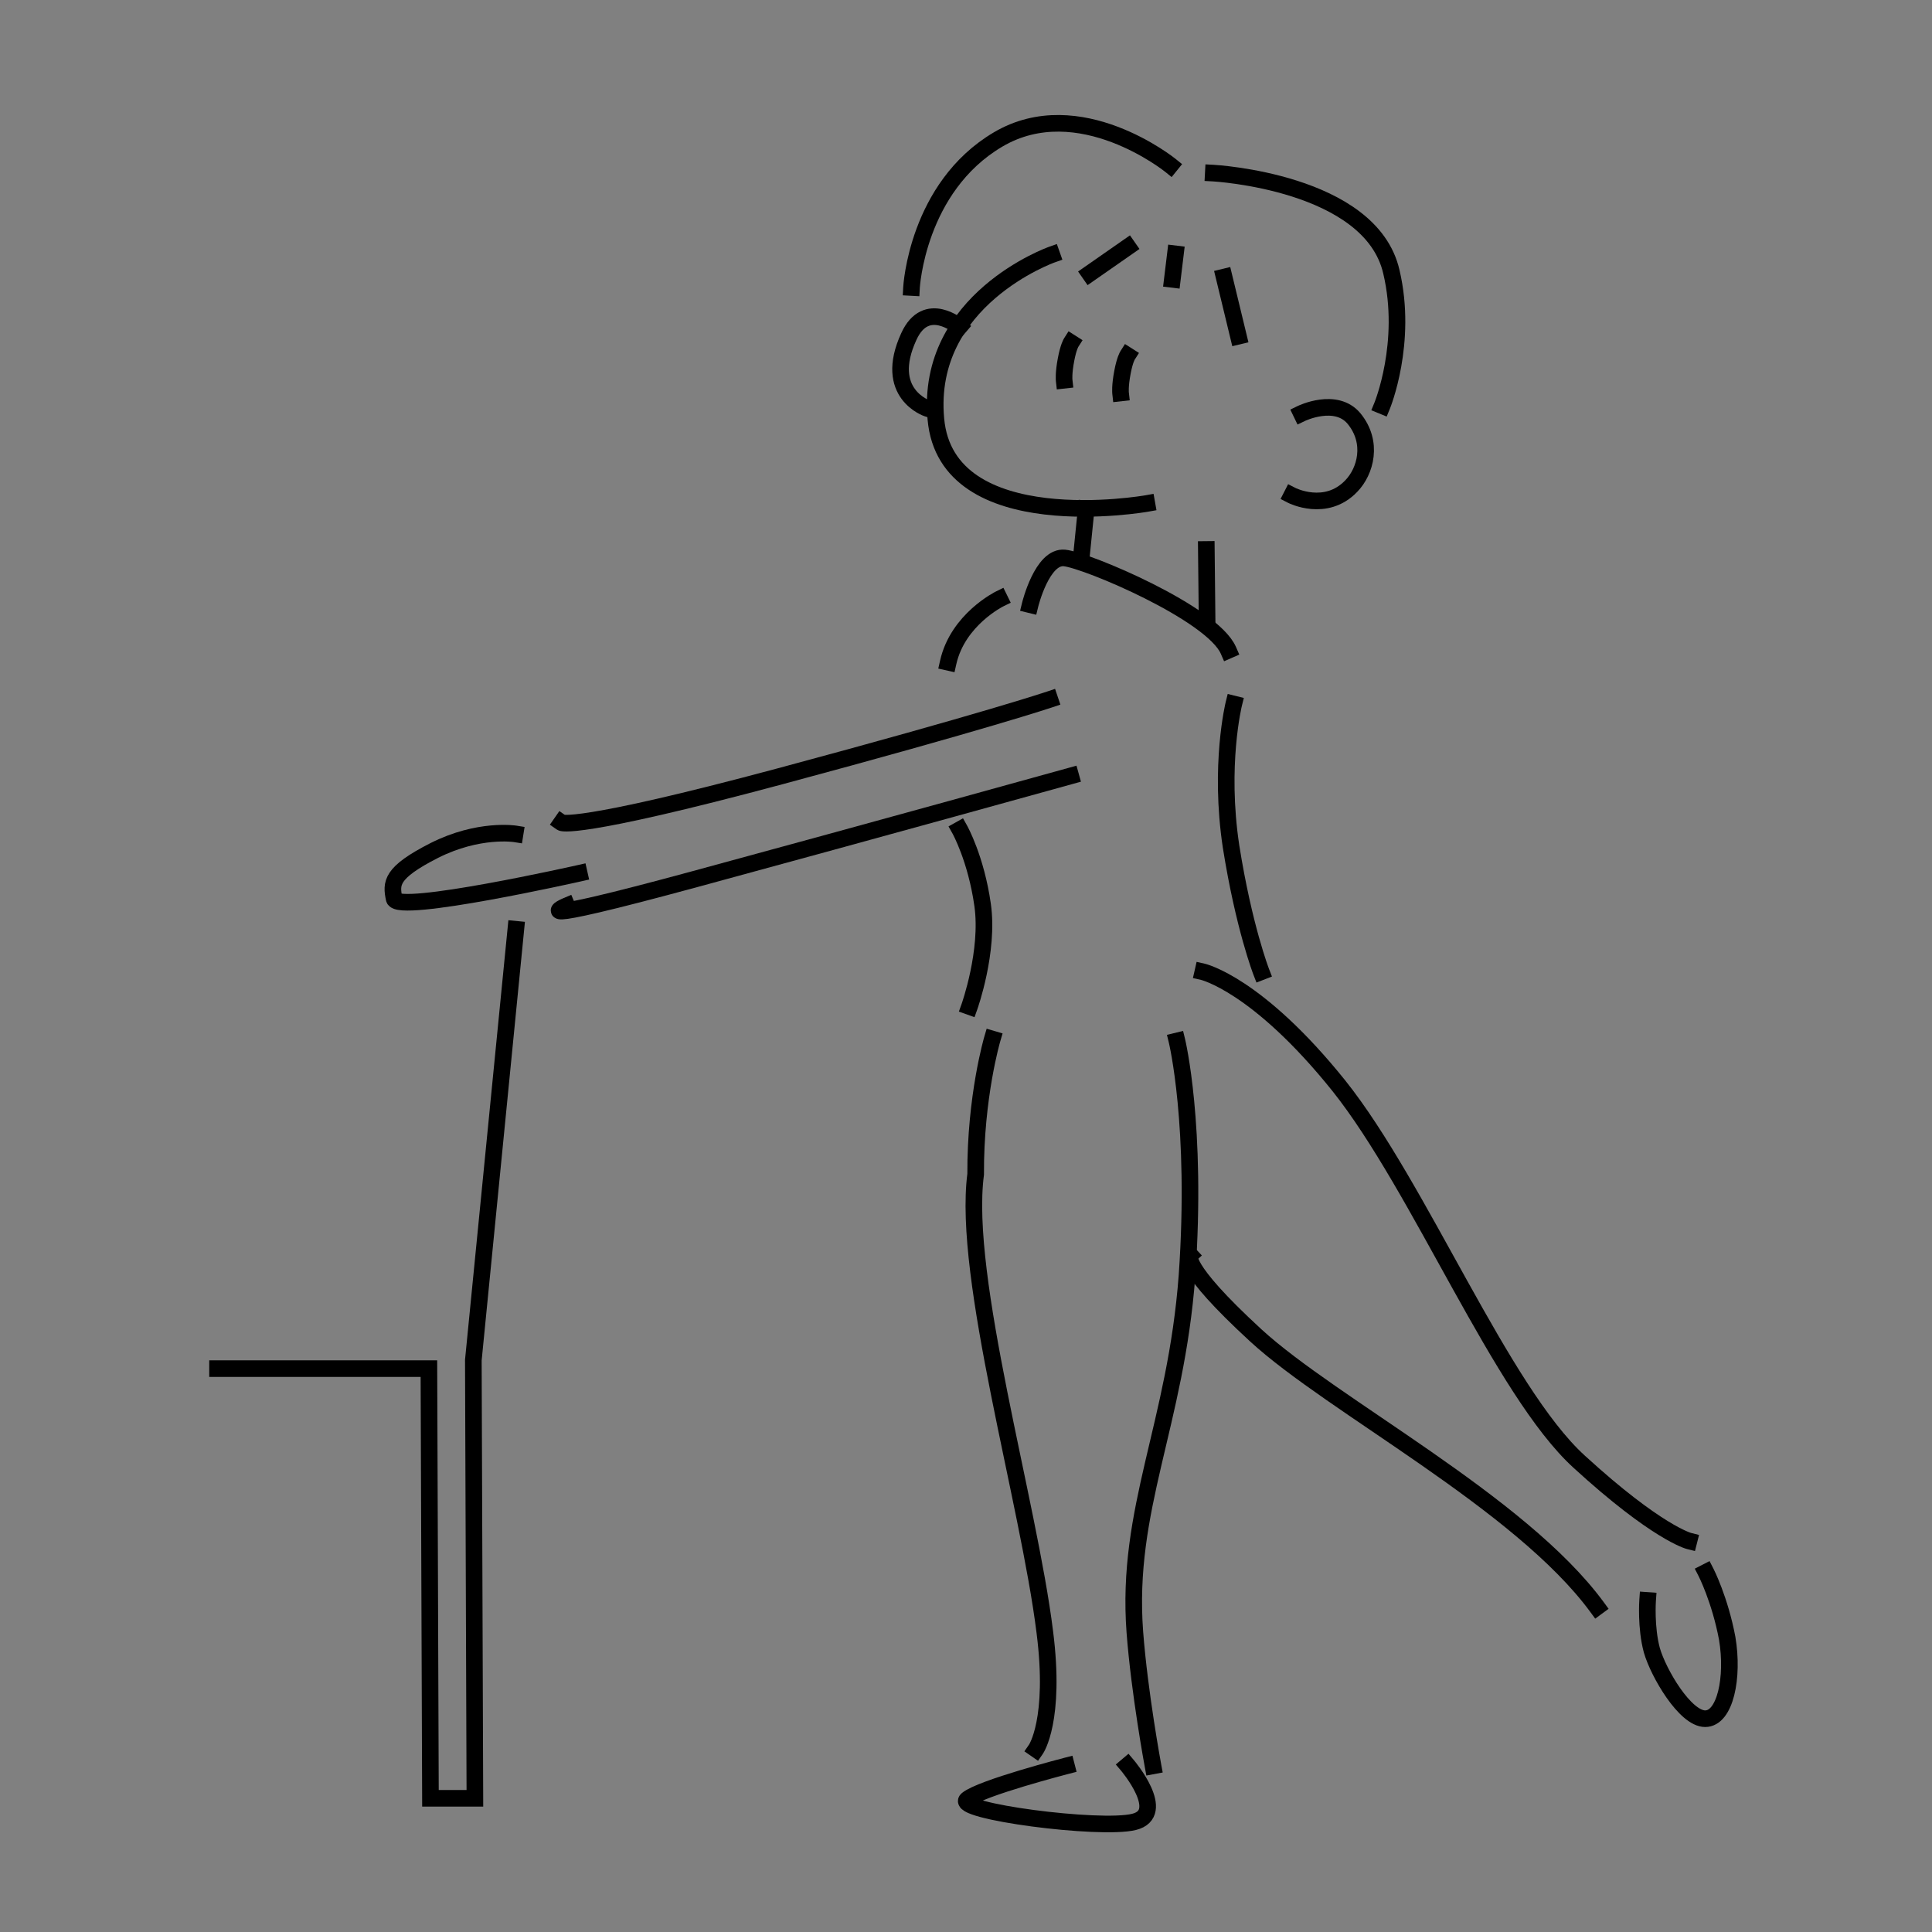 <svg width="500" height="500" viewBox="0 0 500 500" fill="none" xmlns="http://www.w3.org/2000/svg">
<rect x="0" y="0" width="500" height="500" fill="#808080" stroke="none"/>
<path d="M266.6 156.5C266.6 156.5 269.7 143.8 275.5 144.4C281.3 145 313.7 158.7 317.9 168.3" stroke="black" stroke-width="4.3" stroke-miterlimit="10" stroke-linecap="square"/>
<path d="M271.7 181C271.7 181 255.1 186.6 201.9 200.9C148.6 215.2 145.3 212.9 145.3 212.9" stroke="black" stroke-width="4.3" stroke-miterlimit="10" stroke-linecap="square"/>
<path d="M277.1 200.8C277.1 200.8 227.4 214.6 179.9 227.5C132.4 240.4 146.7 234.4 146.7 234.4" stroke="black" stroke-width="4.3" stroke-miterlimit="10" stroke-linecap="square"/>
<path d="M326.4 251.5C326.4 251.5 321.9 239.9 318.6 219.1C315.4 198 319.3 182.2 319.3 182.2" stroke="black" stroke-width="4.3" stroke-miterlimit="10" stroke-linecap="square"/>
<path d="M268.1 452.7C268.1 452.7 273.3 445.2 270.4 422.4C266.2 388.6 249 330.6 252.5 303.9C252.4 283.8 256.8 268.9 256.8 268.9" stroke="black" stroke-width="4.3" stroke-miterlimit="10" stroke-linecap="square"/>
<path d="M248.4 214.7C248.4 214.7 252.6 222.2 254.3 234.2C256 246.2 250.9 260.5 250.9 260.5" stroke="black" stroke-width="4.3" stroke-miterlimit="10" stroke-linecap="square"/>
<path d="M272.2 65.9C272.2 65.9 239.4 77.5 242.2 108.4C244.9 139.5 296.8 130.3 296.8 130.3" stroke="black" stroke-width="4.3" stroke-miterlimit="10" stroke-linecap="square"/>
<path d="M277.2 88.7C277.2 88.7 276.5 89.8 275.9 93C275.2 96.6 275.4 98.4 275.4 98.4" fill="white"/>
<path d="M277.2 88.7C277.2 88.7 276.5 89.8 275.9 93C275.2 96.6 275.4 98.4 275.4 98.4" stroke="black" stroke-width="4.3" stroke-miterlimit="10" stroke-linecap="square"/>
<path d="M291.8 92C291.8 92 291.1 93.1 290.5 96.3C289.8 99.9 290 101.7 290 101.7" fill="white"/>
<path d="M291.8 92C291.8 92 291.1 93.1 290.5 96.3C289.8 99.9 290 101.7 290 101.7" stroke="black" stroke-width="4.3" stroke-miterlimit="10" stroke-linecap="square"/>
<path d="M336.8 107C336.8 107 345.7 102.7 350.4 108.3C355.5 114.5 353.4 122 349.7 125.8C343.1 132.7 334.3 128.2 334.3 128.2" stroke="black" stroke-width="4.3" stroke-miterlimit="10" stroke-linecap="square"/>
<path d="M248.3 84.6C248.3 84.6 239.7 77.2 235.2 87.1C228.4 101.9 240 105.7 240 105.7" stroke="black" stroke-width="4.3" stroke-miterlimit="10" stroke-linecap="square"/>
<path d="M312.2 142.2L312.4 161" stroke="black" stroke-width="4.3" stroke-miterlimit="10" stroke-linecap="square"/>
<path d="M281.1 131.7L279.9 143.6" stroke="black" stroke-width="4.3" stroke-miterlimit="10" stroke-linecap="square"/>
<path d="M291.9 63.9L282 70.8" stroke="black" stroke-width="4.3" stroke-miterlimit="10" stroke-linecap="square"/>
<path d="M304.2 65.7L303.4 72.3" stroke="black" stroke-width="4.3" stroke-miterlimit="10" stroke-linecap="square"/>
<path d="M316.8 71.7L320.5 87" stroke="black" stroke-width="4.3" stroke-miterlimit="10" stroke-linecap="square"/>
<path d="M302.9 42.8C302.9 42.8 279.3 23.7 258.3 36.1C237.3 48.5 235.9 74.4 235.9 74.4" stroke="black" stroke-width="4.3" stroke-miterlimit="10" stroke-linecap="square"/>
<path d="M314 44.8C314 44.8 354.8 47 360.1 70.4C364.4 88.7 357.7 105 357.7 105" stroke="black" stroke-width="4.3" stroke-miterlimit="10" stroke-linecap="square"/>
<path d="M258.7 155C258.7 155 247.9 160.3 245.4 171.4" stroke="black" stroke-width="4.3" stroke-miterlimit="10" stroke-linecap="square"/>
<path d="M311.3 251.5C311.3 251.5 325.4 254.7 346.5 281C367.4 307.2 388.6 360 408.7 378.3C428.8 396.7 437.1 398.8 437.1 398.8" stroke="black" stroke-width="4.3" stroke-miterlimit="10" stroke-linecap="square"/>
<path d="M426.4 414.2C426.4 414.2 425.9 421.2 427.5 427.1C429.2 433 436.1 444.8 441.3 444.8C446.5 444.8 448.7 434.1 447 424C445.1 413.9 441.5 406.9 441.5 406.9" stroke="black" stroke-width="4.3" stroke-miterlimit="10" stroke-linecap="square"/>
<path d="M304.6 269.4C304.6 269.4 309.9 291.2 307.2 330.1C304.3 368.8 291.3 390.5 293.7 422.4C294.9 438.2 298.4 457 298.4 457" stroke="black" stroke-width="4.3" stroke-miterlimit="10" stroke-linecap="square"/>
<path d="M308 324.8C308 324.8 305.2 327.4 325 345.6C344.8 363.8 393.4 388.8 413.3 415.9" stroke="black" stroke-width="4.3" stroke-miterlimit="10" stroke-linecap="square"/>
<path d="M133.3 215.8C133.3 215.8 123.9 214.3 112.4 220.1C101 225.9 101.2 228.6 102 232.6C102.8 236.6 149.9 226 149.9 226" stroke="black" stroke-width="4.3" stroke-miterlimit="10" stroke-linecap="square"/>
<path d="M276 457C276 457 253.9 462.7 250.3 465.7C246.7 468.7 284.7 473.7 293.5 471.5C302.3 469.3 291.8 456.9 291.8 456.9" stroke="black" stroke-width="4.3" stroke-miterlimit="10" stroke-linecap="square"/>
<path d="M133.5 240.5L122.5 352L122.9 465.4H111.4L111 354.2H56.3" stroke="black" stroke-width="4.3" stroke-miterlimit="10" stroke-linecap="square"/>
</svg>
